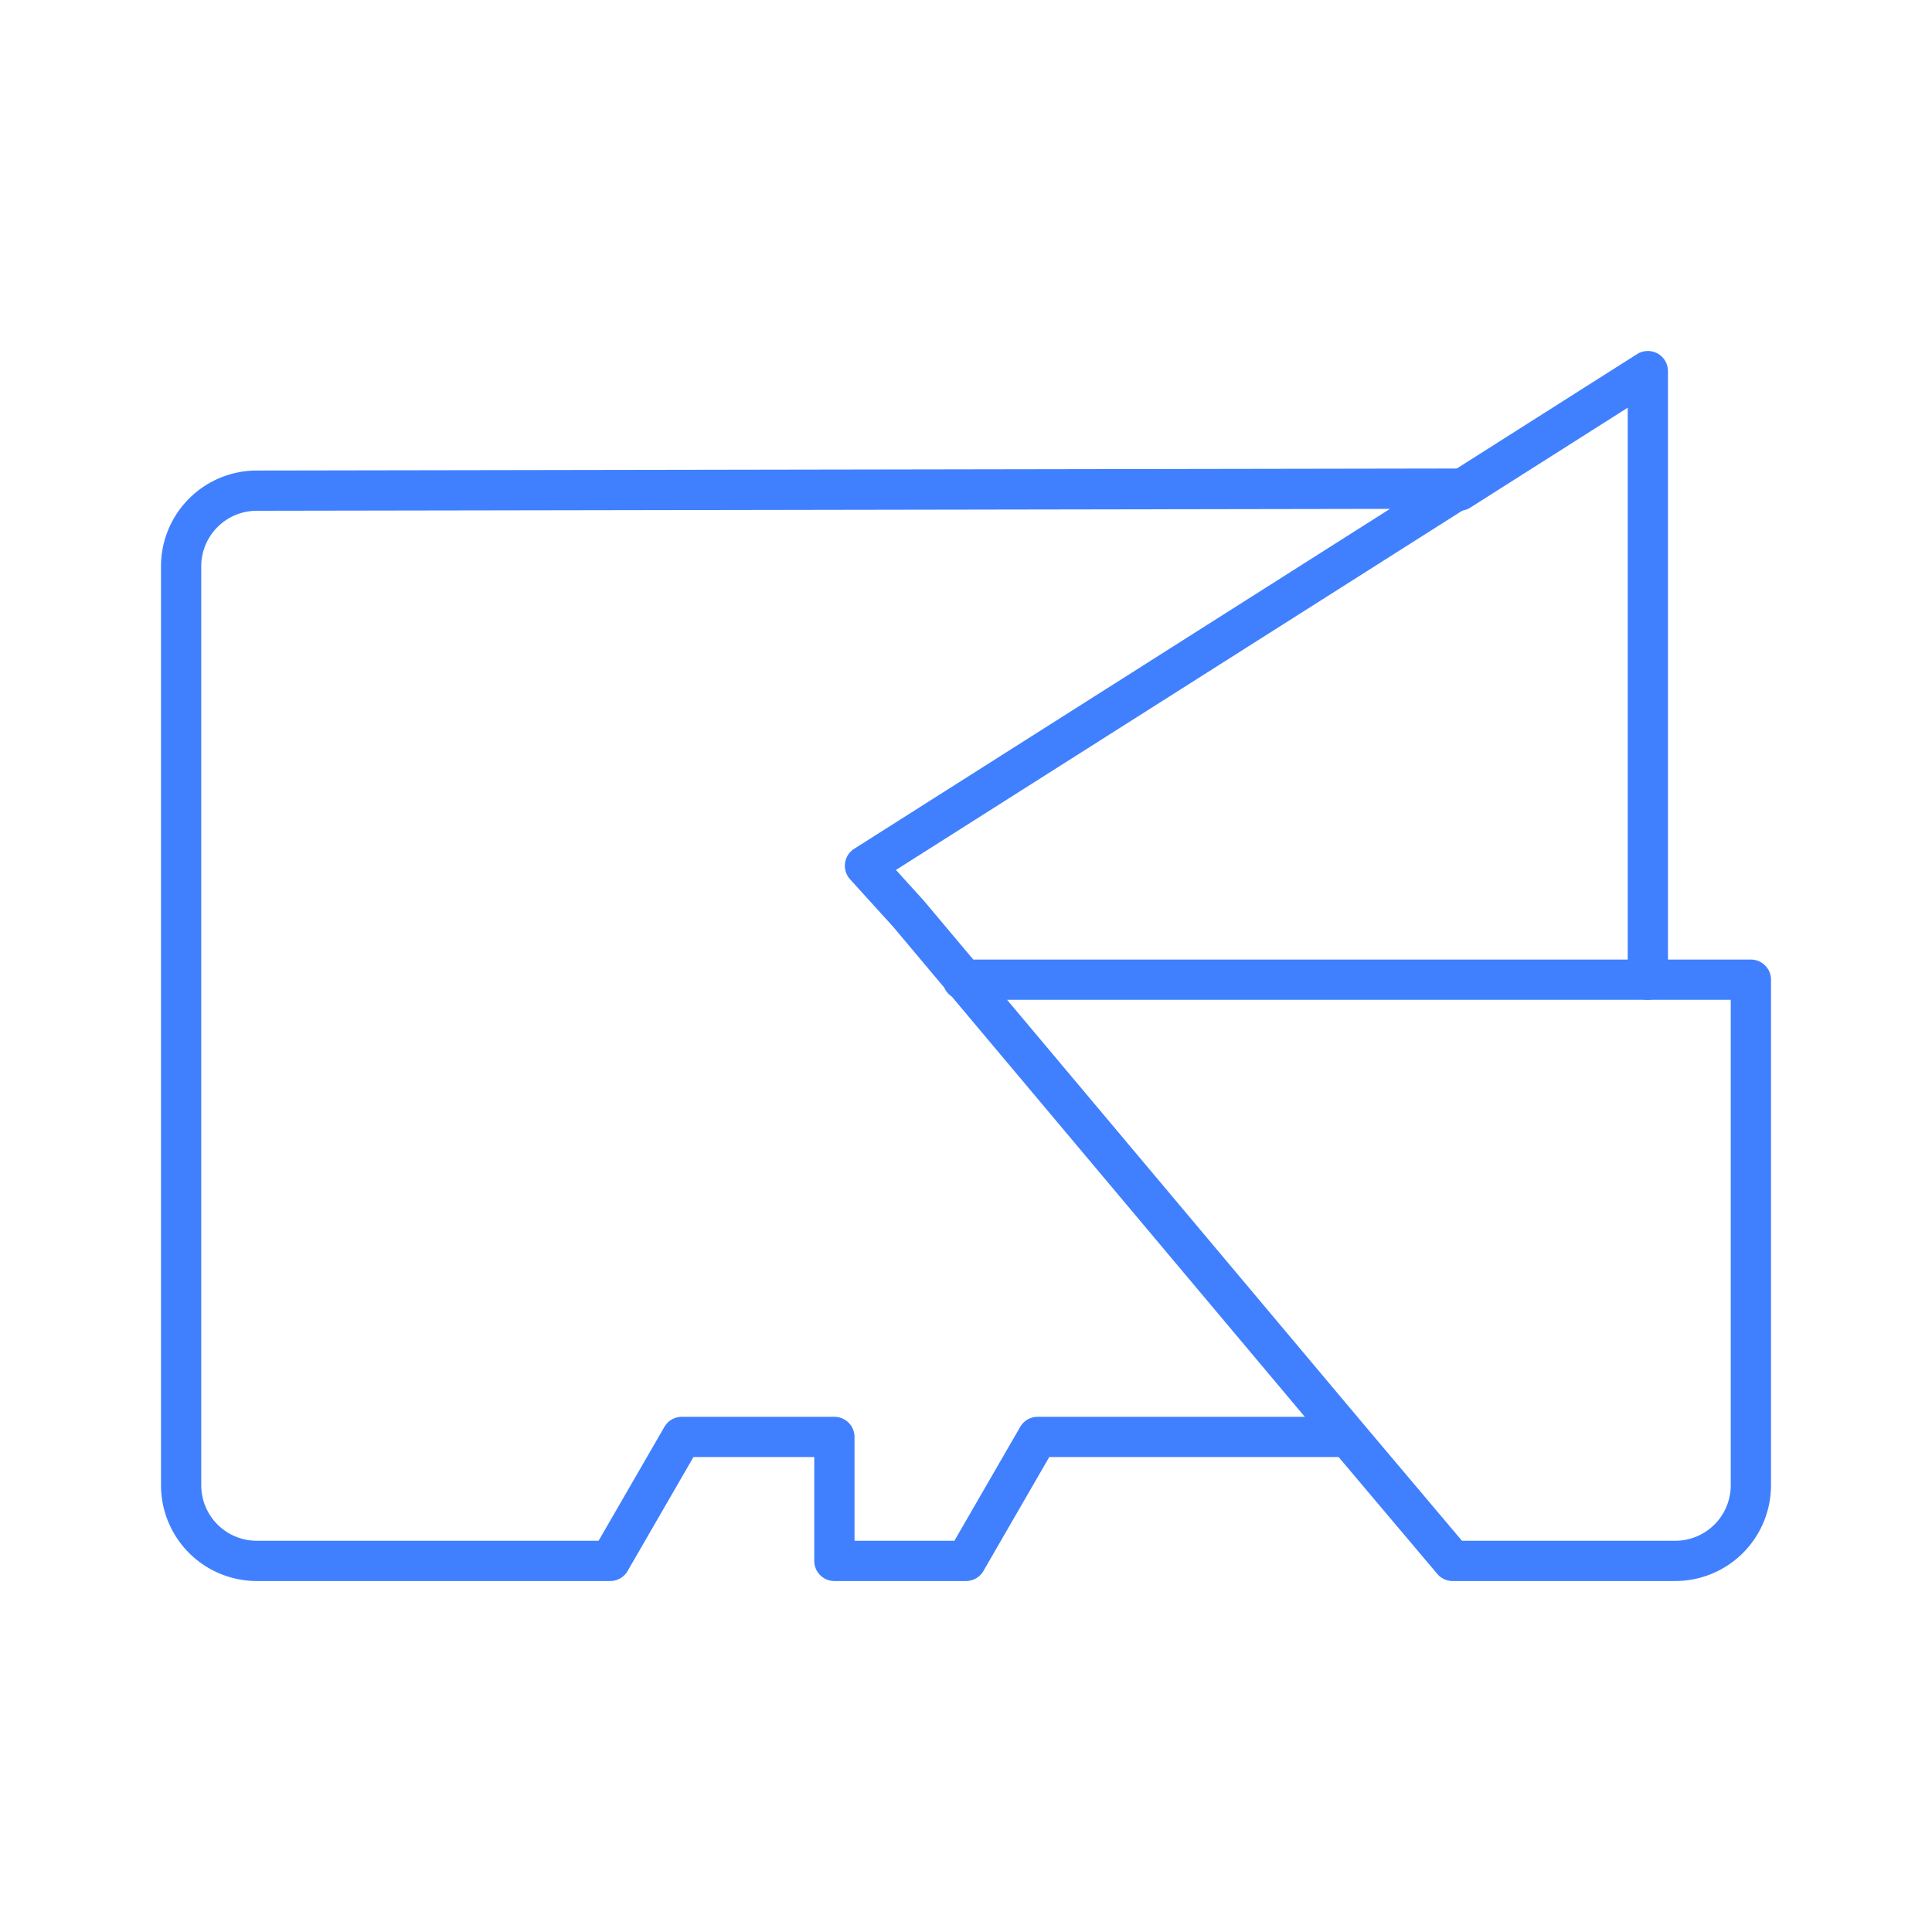 <svg xmlns="http://www.w3.org/2000/svg" viewBox="0 0 48 48"><defs><style>.a{fill:none;stroke:#4080ff;stroke-linecap:round;stroke-linejoin:round;}</style></defs><path class="a" d="M6.38,12.19A1.88,1.88,0,0,0,4.5,14.07V36.9a1.88,1.88,0,0,0,1.88,1.88h8.78l1.78-3.08h3.79v3.08H24l1.78-3.08h7.71l-10.92-13-1.08-1.19,14.77-9.37ZM33.49,35.7l2.6,3.08h5.53A1.88,1.88,0,0,0,43.5,36.9V24.34H23.92"/><polyline class="a" points="36.26 12.19 40.94 9.22 40.94 24.34"/></svg>